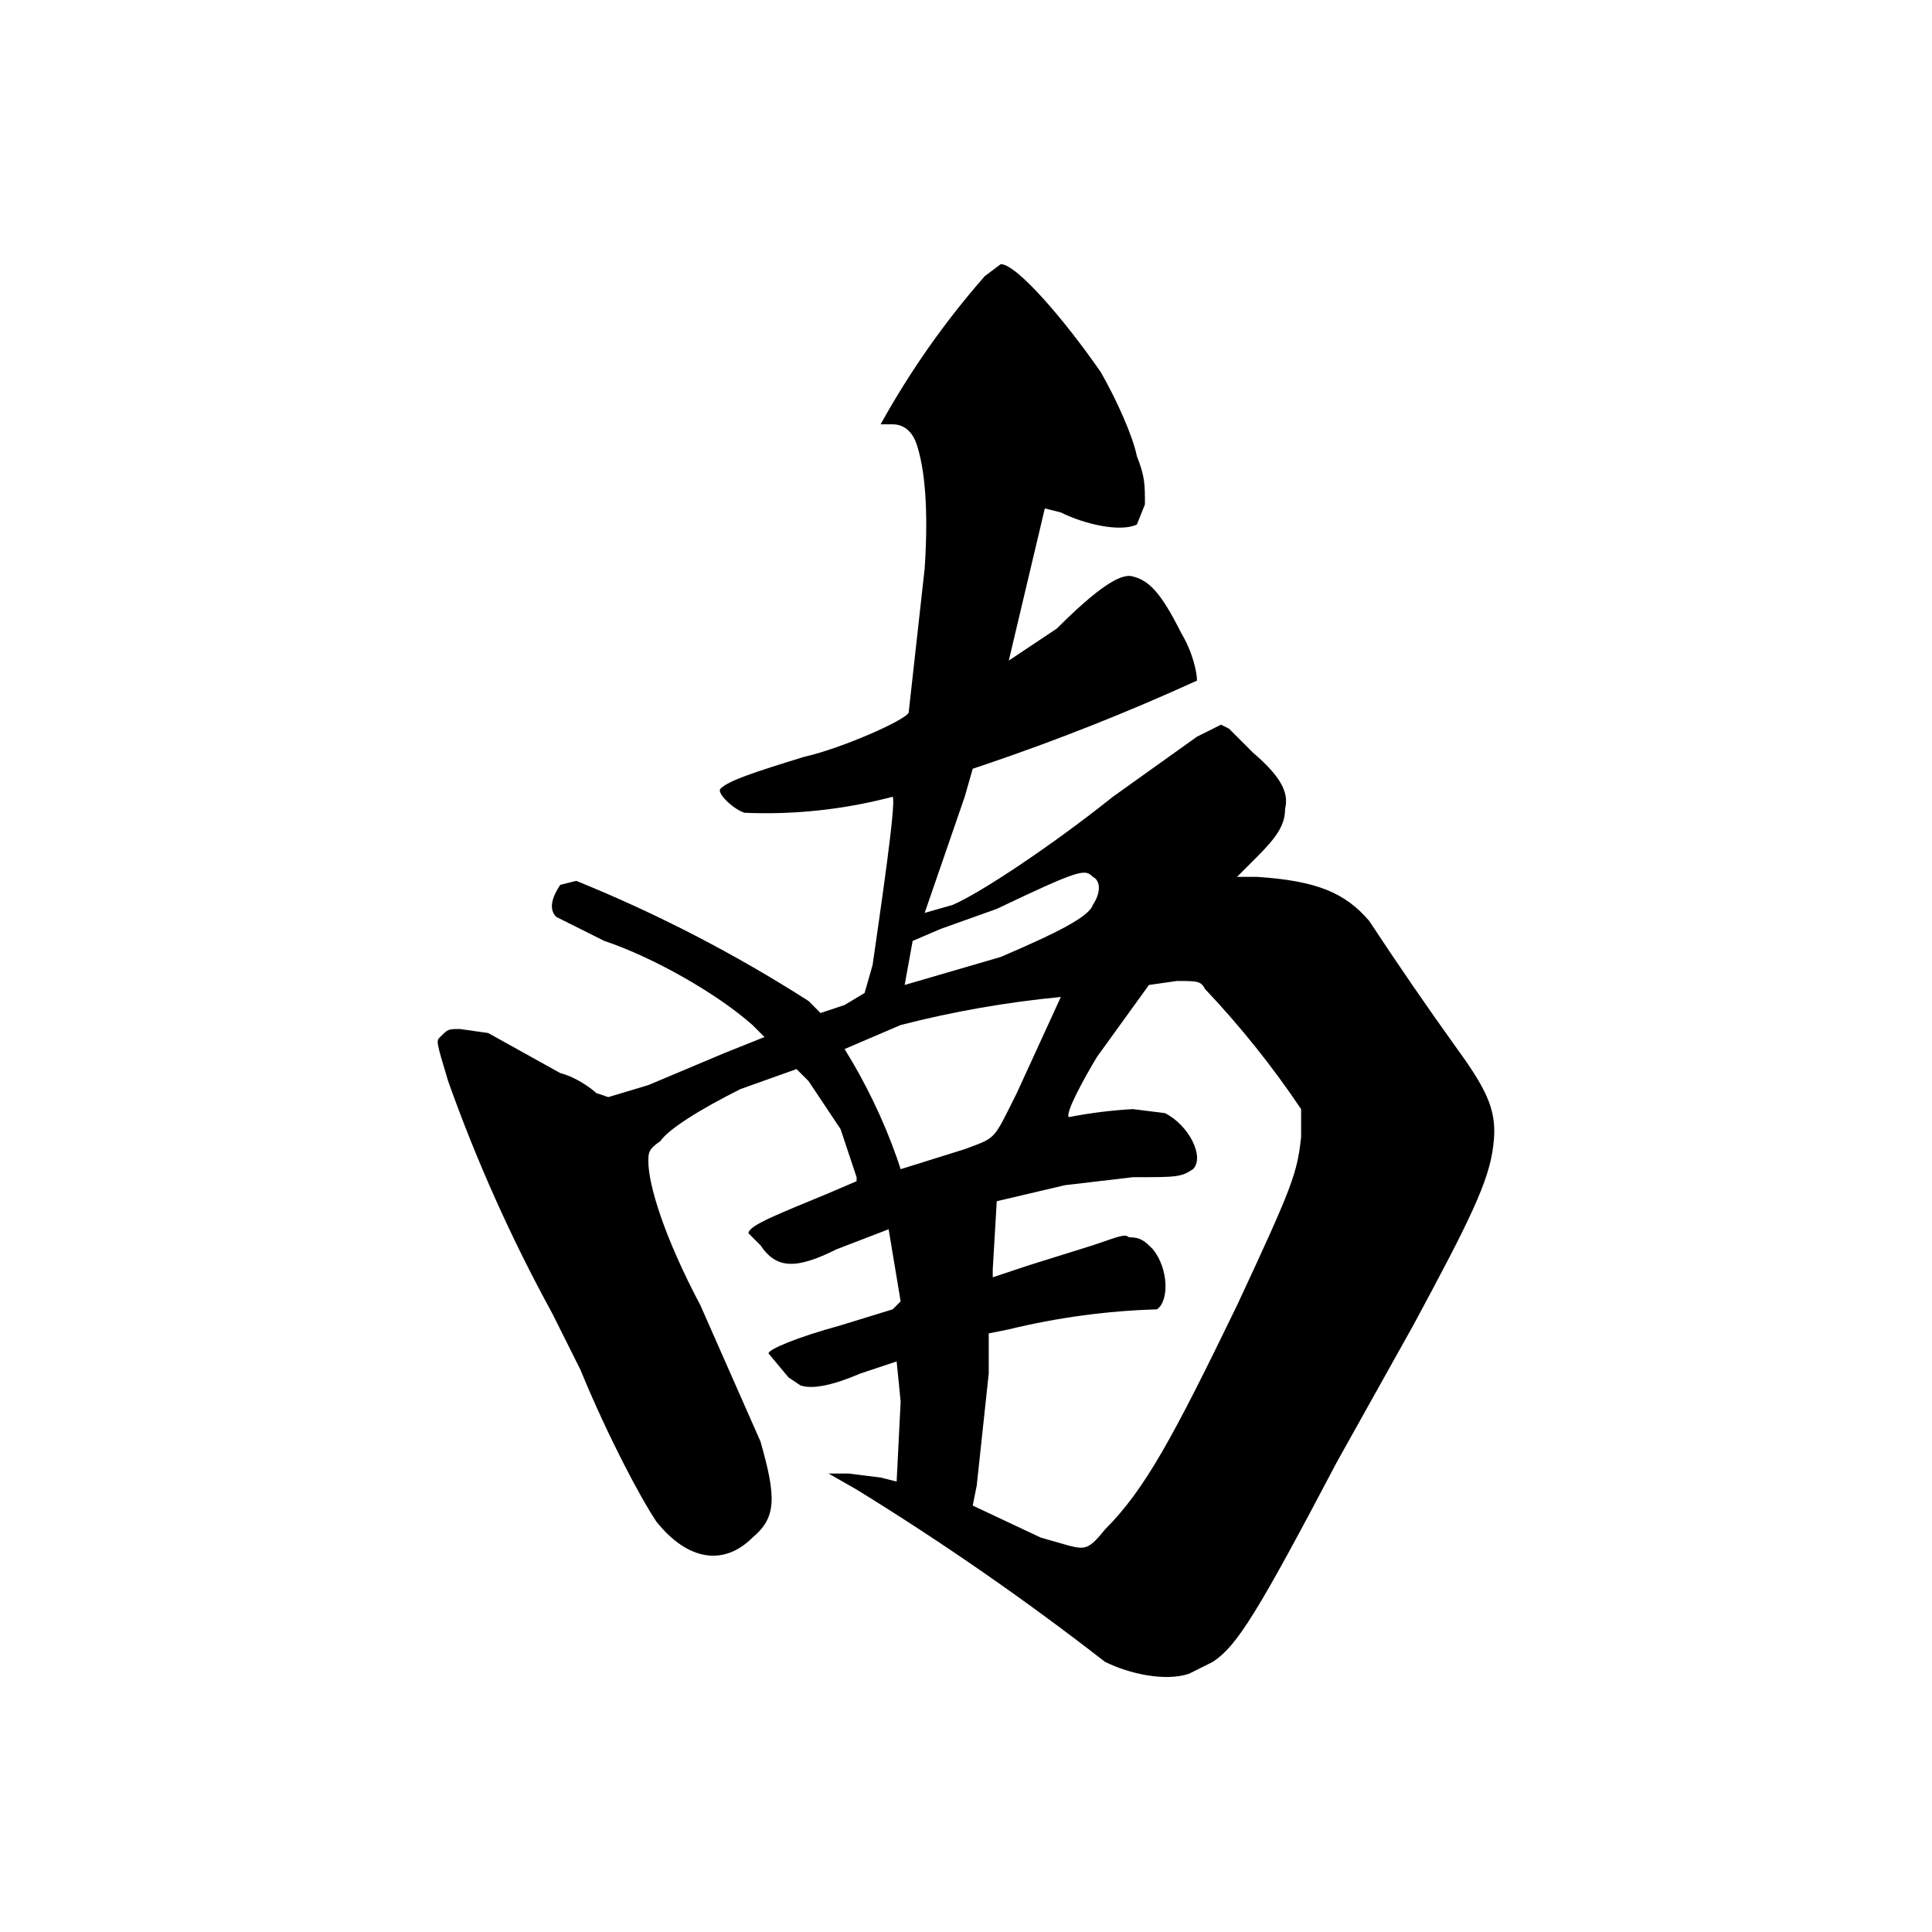 <svg width="512" height="512" viewBox="0 0 512 512" fill="none" xmlns="http://www.w3.org/2000/svg">
<path d="M0 0H512V512H0V0Z" fill="white"/>
<path d="M260.967 73.184C250.389 85.246 241.138 98.411 233.374 112.451H236.558C239.742 112.451 241.864 114.573 242.925 117.757C245.048 124.125 246.109 134.737 245.048 150.656L240.803 188.862C239.742 190.984 222.761 198.413 213.21 200.536C199.414 204.781 193.046 206.903 190.923 209.026C189.862 210.087 194.107 214.332 197.291 215.394C210.519 215.962 223.757 214.531 236.558 211.148C237.619 212.21 233.374 240.864 231.252 255.722L229.129 263.151L223.823 266.334L217.455 268.457L214.271 265.273C194.775 252.792 174.17 242.134 152.718 233.435L148.473 234.496C146.35 237.68 145.289 240.864 147.411 242.986L160.147 249.354C172.882 253.599 189.862 263.151 199.414 271.641L202.597 274.824L191.985 279.07L171.821 287.56L161.208 290.743L158.024 289.682C156.963 288.621 152.718 285.437 148.473 284.376L129.37 273.763L121.941 272.702C118.757 272.702 118.757 272.702 116.635 274.824C115.573 275.886 115.573 275.886 118.757 286.498C126.303 307.717 135.53 328.3 146.35 348.052L153.779 362.91C161.208 380.951 169.698 396.87 173.943 403.238C182.433 413.85 191.985 414.912 199.414 407.483C205.781 402.176 205.781 396.87 201.536 382.012L185.617 345.929C176.066 327.888 171.821 314.091 171.821 307.724C171.821 305.601 171.821 304.54 175.004 302.417C177.127 299.234 185.617 293.927 196.23 288.621L211.087 283.315L214.271 286.498L222.761 299.234L227.006 311.969V313.03L219.578 316.214C206.842 321.52 198.352 324.704 198.352 326.827L201.536 330.01C205.781 336.378 211.087 336.378 221.7 331.072L235.497 325.765L238.68 344.868L236.558 346.991L222.761 351.236C211.087 354.419 203.659 357.603 203.659 358.665L208.965 365.032L212.149 367.155C215.333 368.216 220.639 367.155 228.068 363.971L237.619 360.787L238.68 371.4L237.619 392.625L233.374 391.564L224.884 390.503H219.578L227.006 394.748C249.753 408.751 271.718 423.985 292.805 440.382C299.173 443.566 308.724 445.688 315.092 443.566L321.459 440.382C327.827 436.137 333.133 427.647 354.358 387.319L374.522 351.236C389.38 323.643 394.687 313.03 395.748 303.479C396.809 294.989 394.687 289.682 386.196 278.008C378.187 266.846 370.403 255.523 362.849 244.048C356.481 236.619 349.052 233.435 333.133 232.374H327.827L333.133 227.067C338.439 221.761 340.562 218.577 340.562 214.332C341.623 210.087 339.501 205.842 332.072 199.475L325.704 193.107L323.582 192.046L317.214 195.229L294.928 211.148C279.009 223.884 259.906 236.619 252.477 239.803L245.048 241.925L255.661 211.148L257.783 203.72L260.967 202.658C280.079 196.181 298.852 188.742 317.214 180.372C317.214 178.249 316.153 172.943 312.969 167.637C307.663 157.024 304.479 153.84 300.234 152.779C297.05 151.718 290.682 155.963 280.07 166.575L267.335 175.065L276.886 134.737L281.131 135.799C287.499 138.982 297.05 141.105 301.295 138.982L303.418 133.676C303.418 128.37 303.418 126.247 301.295 120.941C300.234 115.634 295.989 106.083 291.744 98.654C282.192 84.858 269.457 70 265.212 70L260.967 73.184ZM289.621 232.374C291.744 233.435 291.744 236.619 289.621 239.803C288.56 242.986 280.07 247.232 265.212 253.599L239.742 261.028L241.864 249.354L249.293 246.17L264.151 240.864C286.437 230.251 287.499 230.251 289.621 232.374ZM319.337 262.089C328.7 271.973 337.22 282.623 344.807 293.927V301.356C343.746 310.908 342.684 314.091 327.827 345.929C310.847 380.951 303.418 394.748 292.805 405.36C288.56 410.667 287.499 410.667 283.254 409.605L275.825 407.483L257.783 398.993L258.844 393.686L262.028 363.971V353.358L267.335 352.297C280.203 349.164 293.363 347.386 306.601 346.991C309.785 344.868 309.785 336.378 305.54 331.072C303.418 328.949 302.356 327.888 299.173 327.888C298.111 326.827 295.989 327.888 289.621 330.01L272.641 335.317L263.09 338.5V336.378L264.151 318.336L282.192 314.091L300.234 311.969C311.908 311.969 312.969 311.969 316.153 309.846C319.337 306.662 315.092 298.172 308.724 294.989L300.234 293.927C294.532 294.243 288.858 294.953 283.254 296.05C282.192 294.989 287.499 285.437 290.682 280.131L304.479 261.028L311.908 259.967C317.214 259.967 318.275 259.967 319.337 262.089ZM281.131 264.212L269.457 289.682C263.09 302.417 264.151 301.356 255.661 304.54L238.68 309.846L237.619 306.662C234.059 296.645 229.433 287.039 223.823 278.008L238.68 271.641C252.615 268.061 266.809 265.578 281.131 264.212Z" fill="black"/>
</svg>
